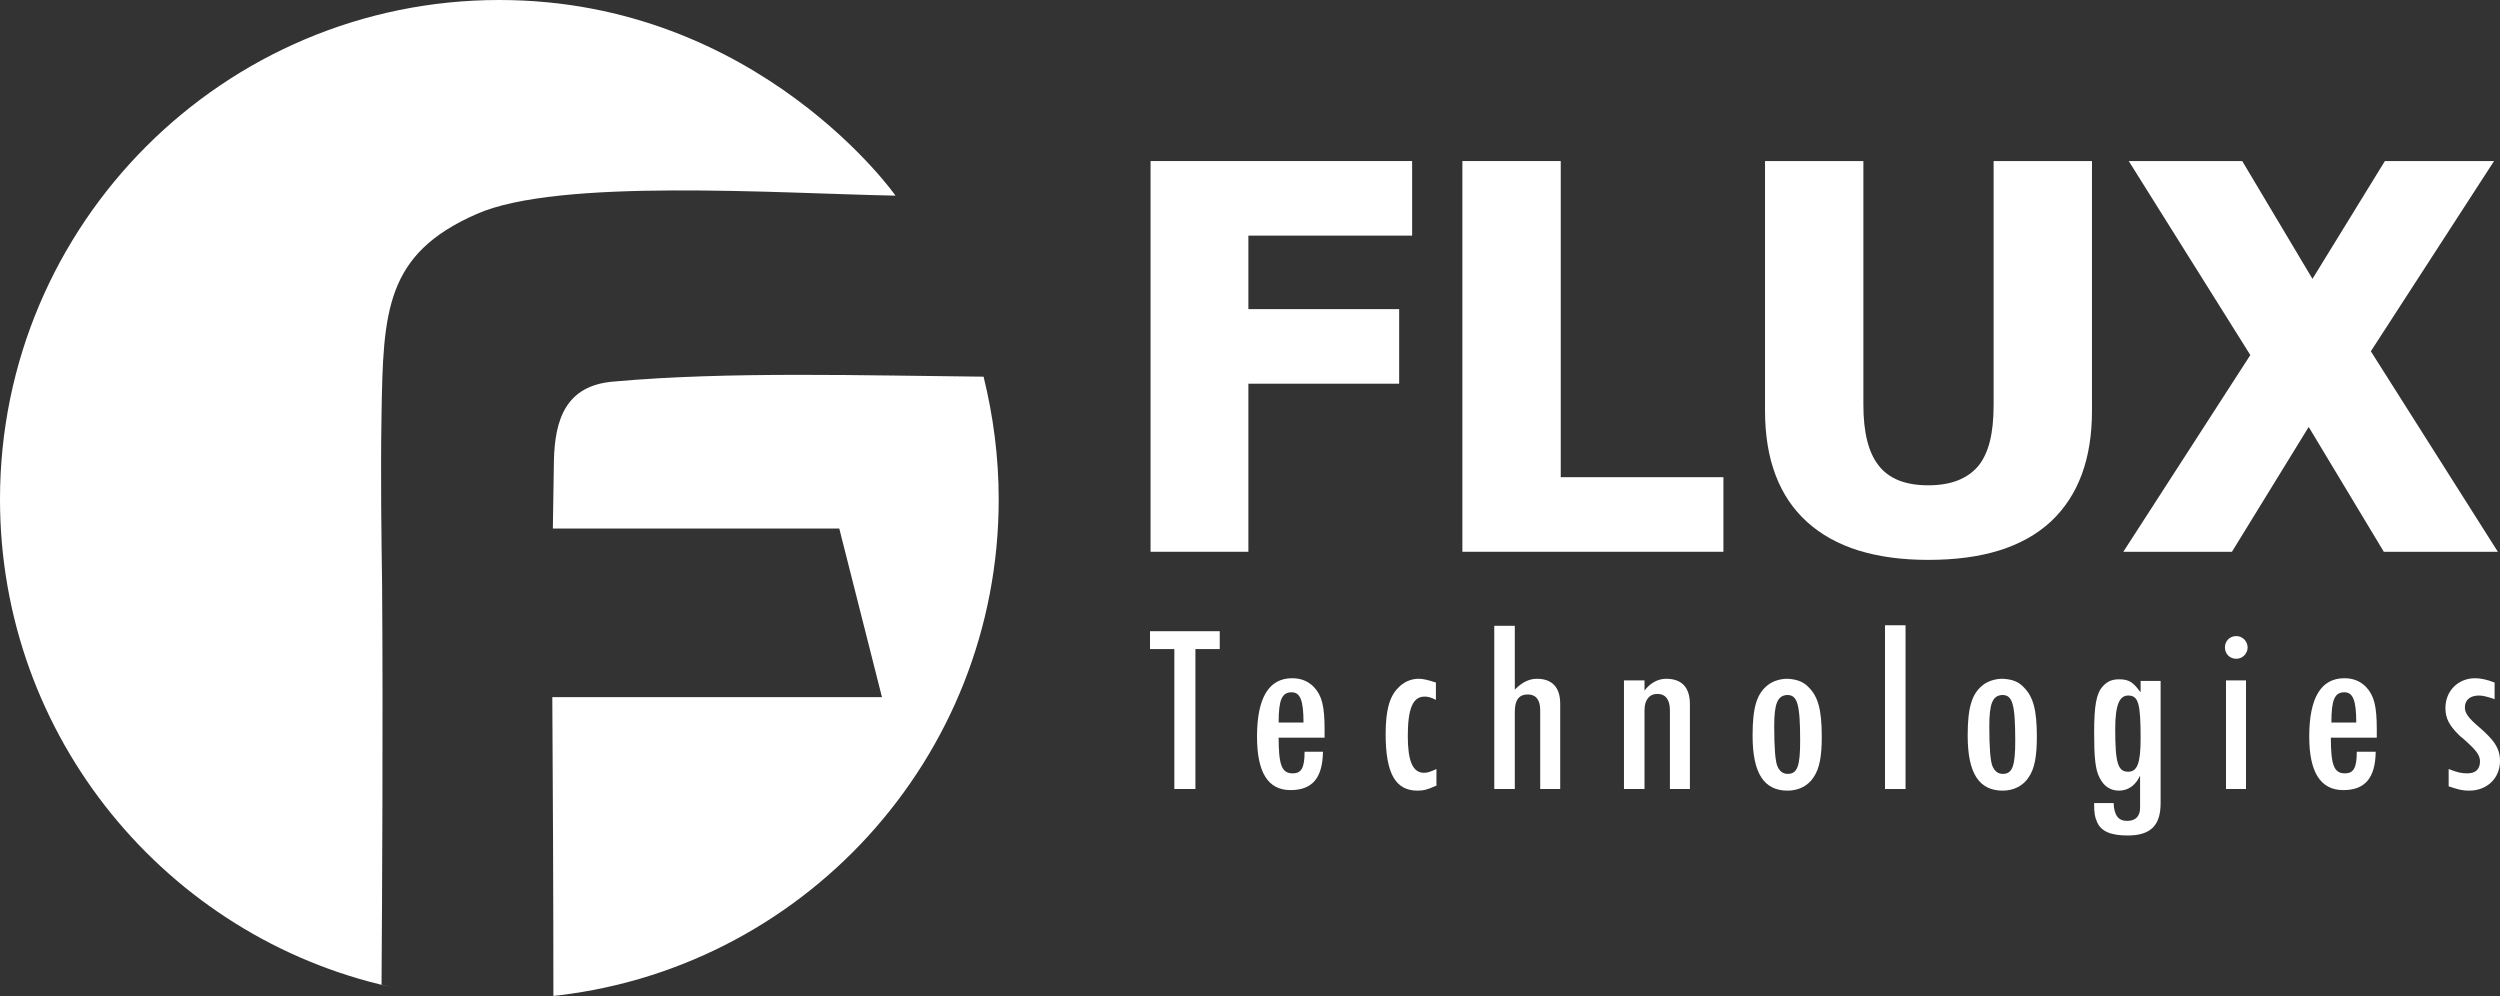 <?xml version="1.0" encoding="utf-8"?>
<!-- Generator: Adobe Illustrator 22.1.0, SVG Export Plug-In . SVG Version: 6.00 Build 0)  -->
<svg version="1.1" id="Layer_1" xmlns="http://www.w3.org/2000/svg" xmlns:xlink="http://www.w3.org/1999/xlink" x="0px" y="0px"
	 viewBox="0 0 462.6 184.3" style="enable-background:new 0 0 462.6 184.3;" xml:space="preserve">
<rect x="0" y="0" width="462.6" height="184.3" fill="#333333" stroke="none"/>
<style type="text/css">
	.st0{fill-rule:evenodd;clip-rule:evenodd;fill:#FFFFFF;}
	.st1{fill:#FFFFFF;}
</style>
<g>
	<g>
		<path class="st0" d="M182,69.7c1.8,7.3,2.8,14.9,2.8,22.7c0,48-36.6,87.5-83.5,92c0.4,0,0.7-0.1,1.1-0.1c0-17.6-0.1-39.9-0.2-55.3
			h61l-7.9-31.2h-53c0.1-4.3,0.1-8.5,0.2-12.7c0.2-7.2,2-13.8,11.1-14.5C134.7,68.7,160.1,69.5,182,69.7 M92.4,0
			c48.1,0,73.7,36.7,73.3,36.2c-21.6-0.4-62.4-3.3-77.5,3.4C71.3,47,70.9,57.6,70.6,76.7c-0.2,11.6,0,23.9,0.1,31.1
			c0.2,25.7,0,59.3-0.1,74.4c0.5,0.1,1.1,0.3,1.6,0.4C30.9,173.4,0,136.5,0,92.4C0,41.4,41.4,0,92.4,0z"/>
	</g>
	<g>
		<g>
			<path class="st1" d="M261.3,43.6h-30.3v13.6h27.9v13.8h-27.9v31.1h-18.1V29.8h48.4V43.6z"/>
			<path class="st1" d="M318.9,102.1h-48.3V29.8h18.2v58.5h30.1V102.1z"/>
			<path class="st1" d="M356.8,103.6c-9.7,0-17.2-2.3-22.4-7c-5.2-4.7-7.8-11.6-7.8-20.6V29.8h18.2v45.1c0,5,0.9,8.8,2.8,11.2
				c1.9,2.5,5,3.7,9.2,3.7c4.2,0,7.2-1.2,9.2-3.5c2-2.4,2.9-6.1,2.9-11.4V29.8h18.2V76c0,8.9-2.5,15.7-7.6,20.5
				C374.3,101.3,366.8,103.6,356.8,103.6z"/>
			<path class="st1" d="M462.2,102.1h-21.1l-13.9-23.1L413,102.1h-20.1l23.5-36.4l-22.5-35.9h21l13,21.8l13.4-21.8h20.2L438.7,65
				L462.2,102.1z"/>
		</g>
		<g>
			<g>
				<path class="st1" d="M225.7,116.8v3.3h-4.5V146h-3.9v-25.9h-4.5v-3.3H225.7z"/>
			</g>
			<g>
				<path class="st1" d="M244.8,139.2c-0.1,4.8-2,7-6,7c-4.2,0-6.2-3.3-6.2-9.9c0-7.2,2.2-10.8,6.5-10.8c1.6,0,2.9,0.5,4,1.6
					c1.5,1.6,2,3.5,2,7.9v1.5h-8.5c0,5.1,0.6,6.6,2.6,6.6c1.6,0,2.2-1,2.2-4H244.8z M241.2,133.7c0-4.1-0.6-5.6-2.2-5.6
					c-1.8,0-2.4,1.4-2.4,5.6H241.2z"/>
			</g>
			<g>
				<path class="st1" d="M265.7,145.4c-1.5,0.7-2.3,0.9-3.4,0.9c-4.1,0-5.9-3.2-5.9-10.5c0-4.3,0.7-6.9,2.3-8.5
					c1-1.1,2.4-1.7,3.8-1.7c0.8,0,1.7,0.2,3.2,0.7v3.2c-1-0.5-1.5-0.6-2.1-0.6c-2.2,0-3.1,2.3-3.1,7.3c0,4.6,0.9,6.8,3,6.8
					c0.7,0,1.2-0.2,2.3-0.7V145.4z"/>
			</g>
			<g>
				<path class="st1" d="M280.3,115.8v11.8c1.4-1.4,2.7-2,4.1-2c2.8,0,4.3,1.6,4.3,4.6V146H285v-14.6c0-1.9-0.8-2.9-2.3-2.9
					c-1.6,0-2.4,1-2.4,3.2V146h-3.8v-30.2H280.3z"/>
			</g>
			<g>
				<path class="st1" d="M304.3,127.8L304.3,127.8c1-1.4,2.5-2.2,4-2.2c2.9,0,4.4,1.6,4.4,4.7V146h-3.7v-14.6c0-1.9-0.8-3-2.3-3
					c-1.5,0-2.4,1.1-2.4,3V146h-3.8v-20.1h3.8V127.8z"/>
			</g>
			<g>
				<path class="st1" d="M334.7,127.2c1.7,1.7,2.4,4.1,2.4,9.1c0,3.6-0.4,5.9-1.5,7.5c-1,1.6-2.8,2.5-4.8,2.5
					c-4.4,0-6.5-3.2-6.5-10.2c0-5.3,0.8-7.8,2.9-9.4c0.9-0.7,2.3-1.1,3.5-1.1h0.1C332.4,125.7,333.7,126.1,334.7,127.2z
					 M328.3,134.4c0,4,0.2,6.5,0.6,7.4s1,1.4,1.9,1.4c1.8,0,2.3-1.5,2.3-6.1c0-6.8-0.5-8.5-2.4-8.5
					C328.9,128.7,328.3,130.2,328.3,134.4z"/>
			</g>
			<g>
				<path class="st1" d="M352.6,115.7V146h-3.8v-30.3H352.6z"/>
			</g>
			<g>
				<path class="st1" d="M374.5,127.2c1.7,1.7,2.4,4.1,2.4,9.1c0,3.6-0.4,5.9-1.5,7.5c-1,1.6-2.8,2.5-4.8,2.5
					c-4.4,0-6.5-3.2-6.5-10.2c0-5.3,0.8-7.8,2.9-9.4c0.9-0.7,2.3-1.1,3.5-1.1h0.1C372.3,125.7,373.5,126.1,374.5,127.2z
					 M368.1,134.4c0,4,0.2,6.5,0.6,7.4s1,1.4,1.9,1.4c1.8,0,2.3-1.5,2.3-6.1c0-6.8-0.5-8.5-2.4-8.5
					C368.7,128.7,368.1,130.2,368.1,134.4z"/>
			</g>
			<g>
				<path class="st1" d="M396.1,143.3L396.1,143.3c-0.8,1.9-2.2,3-4,3c-1.6,0-2.8-0.8-3.6-2.4c-0.8-1.5-1-3.9-1-8.3
					c0-5,0.4-7.3,1.6-8.6c0.8-0.9,1.7-1.3,3-1.3c1.8,0,2.6,0.5,3.9,2.3h0.1v-2h3.7v22.6c0,4.1-1.8,6-6.1,6c-3.2,0-5-0.8-5.7-2.6
					c-0.4-0.9-0.5-1.6-0.5-3.4h3.6c0.1,2.3,0.9,3.3,2.5,3.3c1.6,0,2.4-0.9,2.4-2.4V143.3z M391.4,134.9c0,6.3,0.5,7.9,2.4,7.9
					c1.7,0,2.3-1.6,2.3-6.2c0-6.4-0.4-7.9-2.3-7.9C392.2,128.7,391.4,130.4,391.4,134.9z"/>
			</g>
			<g>
				<path class="st1" d="M415.9,119.8c0,1.1-0.9,2.1-2.1,2.1c-1.2,0-2.1-0.9-2.1-2.1s0.9-2.1,2.1-2.1S415.9,118.7,415.9,119.8z
					 M415.6,125.9V146h-3.7v-20.1H415.6z"/>
			</g>
			<g>
				<path class="st1" d="M439.6,139.2c-0.1,4.8-2,7-6,7c-4.2,0-6.3-3.3-6.3-9.9c0-7.2,2.2-10.8,6.5-10.8c1.6,0,2.9,0.5,4,1.6
					c1.5,1.6,2,3.5,2,7.9v1.5h-8.5c0,5.1,0.6,6.6,2.6,6.6c1.6,0,2.2-1,2.2-4H439.6z M436,133.7c0-4.1-0.6-5.6-2.2-5.6
					c-1.8,0-2.4,1.4-2.4,5.6H436z"/>
			</g>
			<g>
				<path class="st1" d="M453.1,142.3c1.8,0.7,2.4,0.8,3.5,0.8c1.5,0,2.3-0.8,2.3-2.2c0-1.2-0.7-2.1-3.2-4.3
					c-0.3-0.2-0.5-0.4-0.8-0.7c-1.7-1.7-2.4-3-2.4-4.9c0-3.1,2.3-5.5,5.5-5.5c0.9,0,2.1,0.2,3.6,0.8v3.1l-0.2-0.1
					c-1.2-0.4-2-0.6-2.7-0.6c-1.6,0-2.6,0.8-2.6,2.2c0,1.1,0.7,2,2.7,3.7c0.8,0.7,1,0.9,1.6,1.5c1.6,1.6,2.2,3,2.2,4.7
					c0,3.2-2.4,5.5-5.7,5.5c-1.3,0-2-0.2-3.8-0.8V142.3z"/>
			</g>
		</g>
	</g>
</g>
</svg>
